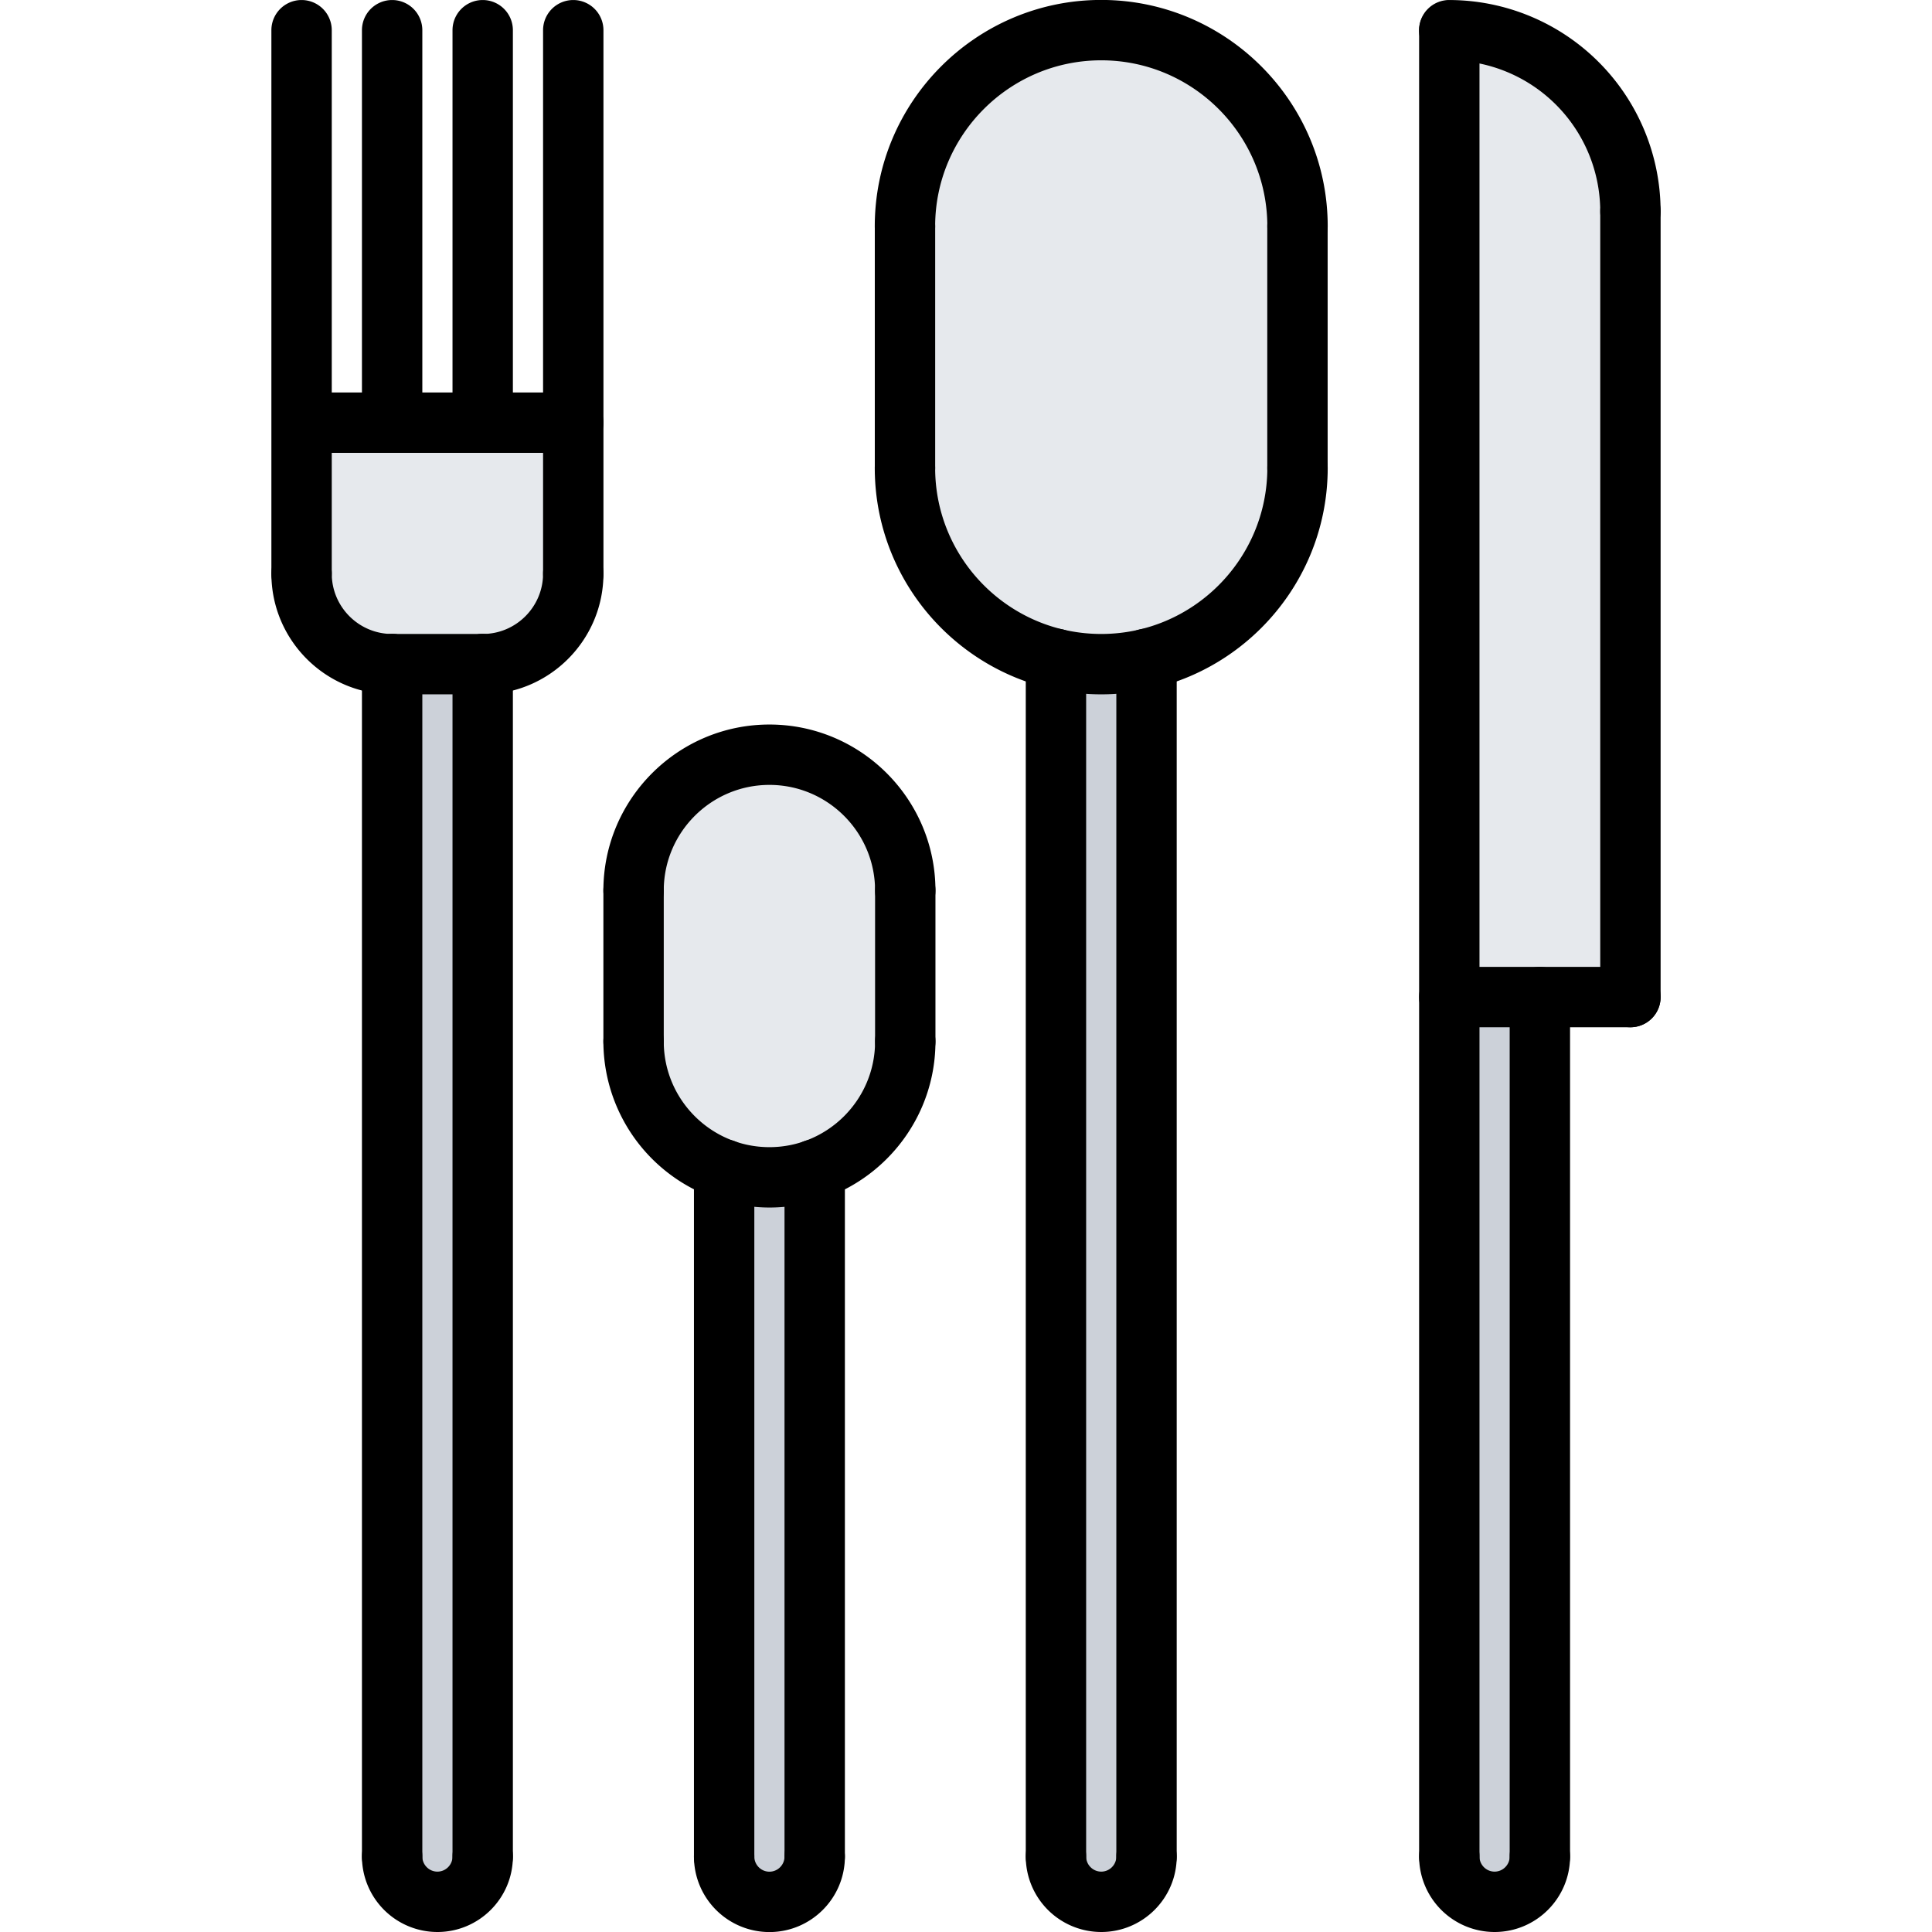 <svg height="512" viewBox="0 0 64 64" width="512" xmlns="http://www.w3.org/2000/svg"><path d="M26.98 38.74V61.5c0 .83-.67 1.5-1.5 1.5-.82 0-1.5-.67-1.5-1.5V38.74c.469.17.969.26 1.5.26.53 0 1.03-.09 1.5-.26z" fill="#ccd1d9"/><path d="M29.98 29.5v5c0 1.96-1.25 3.63-3 4.24-.47.17-.97.26-1.5.26a4.37 4.37 0 01-1.5-.26c-1.75-.61-3-2.28-3-4.24v-5a4.5 4.5 0 014.5-4.5c2.491 0 4.5 2.01 4.5 4.5zM54.01 7v26.03h-6V1c3.32.01 6 2.68 6 6z" fill="#e6e9ed"/><path d="M51.01 33.03V61.5c0 .83-.68 1.5-1.5 1.5-.83 0-1.5-.67-1.5-1.5V33.03zM37.98 21.82V61.5c0 .83-.67 1.5-1.5 1.5s-1.5-.67-1.5-1.5V21.82a6.2 6.2 0 001.5.18c.52 0 1.02-.061 1.5-.18z" fill="#ccd1d9"/><path d="M42.98 7.5v8a6.491 6.491 0 01-5 6.32c-.48.119-.98.18-1.5.18a6.2 6.2 0 01-1.5-.18 6.489 6.489 0 01-5-6.32v-8a6.5 6.5 0 1113 0z" fill="#e6e9ed"/><path d="M15.99 22v39.5c0 .83-.68 1.5-1.5 1.5-.83 0-1.5-.67-1.5-1.5V22z" fill="#ccd1d9"/><path d="M18.99 14v5c0 1.66-1.34 3-3 3h-3c-1.66 0-3-1.34-3-3v-5h6z" fill="#e6e9ed"/><path d="M9.99 20.001a1 1 0 01-1-1v-18a1 1 0 112 0v18a1 1 0 01-1 1zm3-5.002a1 1 0 01-1-1V1.001a1 1 0 112 0v12.998a1 1 0 01-1 1zm3 0a1 1 0 01-1-1V1.001a1 1 0 112 0v12.998a1 1 0 01-1 1zm3 5.002a1 1 0 01-1-1v-18a1 1 0 112 0v18a1 1 0 01-1 1z"/><path d="M12.99 23.001c-2.206 0-4-1.794-4-4a1 1 0 112 0c0 1.103.897 2 2 2a1 1 0 110 2zm3 0a1 1 0 110-2c1.103 0 2-.897 2-2a1 1 0 112 0c0 2.206-1.794 4-4 4z"/><path d="M15.99 23.001h-3a1 1 0 110-2h3a1 1 0 110 2zm3-8h-8.75a1 1 0 110-2h8.75a1 1 0 110 2z"/><path d="M12.99 62.5a1 1 0 01-1-1V22.001a1 1 0 112 0V61.5a1 1 0 01-1 1zm3 0a1 1 0 01-1-1V22.001a1 1 0 112 0V61.5a1 1 0 01-1 1z"/><path d="M14.49 64a2.502 2.502 0 01-2.5-2.5 1 1 0 112 0c0 .275.225.5.5.5s.5-.225.5-.5a1 1 0 112 0c0 1.379-1.121 2.5-2.5 2.5zm33.52-1.5a1 1 0 01-1-1V1.017a1 1 0 112 0V61.5a1 1 0 01-1 1zm3 0a1 1 0 01-1-1V33.029a1 1 0 112 0V61.5a1 1 0 01-1 1z"/><path d="M49.51 64a2.502 2.502 0 01-2.5-2.5 1 1 0 112 0c0 .275.225.5.5.5s.5-.225.5-.5a1 1 0 112 0c0 1.379-1.121 2.5-2.5 2.5zm4.5-29.971h-6a1 1 0 110-2h6a1 1 0 110 2zm0-26.026a1 1 0 01-1-1 5.008 5.008 0 00-5.002-5.002 1 1 0 110-2 7.01 7.01 0 017.002 7.002 1 1 0 01-1 1z"/><path d="M54.01 34.029a1 1 0 01-1-1V7.003a1 1 0 112 0v26.026a1 1 0 01-1 1zm-24.031-17.53a1 1 0 01-1-1v-8a1 1 0 112 0v8a1 1 0 01-1 1zM34.98 62.5a1 1 0 01-1-1V21.825a1 1 0 112 0V61.5a1 1 0 01-1 1zm3 0a1 1 0 01-1-1V21.825a1 1 0 112 0V61.5a1 1 0 01-1 1z"/><path d="M36.48 64a2.502 2.502 0 01-2.5-2.5 1 1 0 112 0c0 .275.225.5.5.5s.5-.225.5-.5a1 1 0 112 0c0 1.379-1.121 2.5-2.5 2.5zm0-40.999c-4.137 0-7.502-3.365-7.502-7.502a1 1 0 112 0c0 3.034 2.468 5.502 5.502 5.502s5.502-2.468 5.502-5.502a1 1 0 112 0c0 4.137-3.365 7.502-7.502 7.502zm6.502-14.502a1 1 0 01-1-1c0-3.033-2.468-5.501-5.502-5.501s-5.502 2.468-5.502 5.501a1 1 0 11-2 0c0-4.136 3.365-7.501 7.502-7.501s7.502 3.365 7.502 7.501a1 1 0 01-1 1z"/><path d="M42.98 16.499a1 1 0 01-1-1v-8a1 1 0 112 0v8a1 1 0 01-1 1zM23.988 62.502a1 1 0 01-1-1V38.741a1 1 0 112 0v22.761a1 1 0 01-1 1zm3 0a1 1 0 01-1-1V38.741a1 1 0 112 0v22.761a1 1 0 01-1 1z"/><path d="M25.488 64.002a2.502 2.502 0 01-2.5-2.5 1 1 0 112 0c0 .275.225.5.5.5s.5-.225.5-.5a1 1 0 112 0c0 1.379-1.121 2.5-2.5 2.5zm4.5-33.501a1 1 0 01-1-1c0-1.93-1.57-3.5-3.5-3.5s-3.5 1.57-3.5 3.5a1 1 0 11-2 0c0-3.032 2.468-5.5 5.5-5.5s5.5 2.468 5.5 5.5a1 1 0 01-1 1zm-4.5 9.5a5.507 5.507 0 01-5.5-5.5 1 1 0 112 0c0 1.93 1.57 3.5 3.5 3.5s3.5-1.57 3.5-3.5a1 1 0 112 0c0 3.032-2.467 5.5-5.5 5.5z"/><path d="M29.988 35.501a1 1 0 01-1-1v-5a1 1 0 112 0v5a1 1 0 01-1 1zm-9 0a1 1 0 01-1-1v-5a1 1 0 112 0v5a1 1 0 01-1 1z"/></svg>